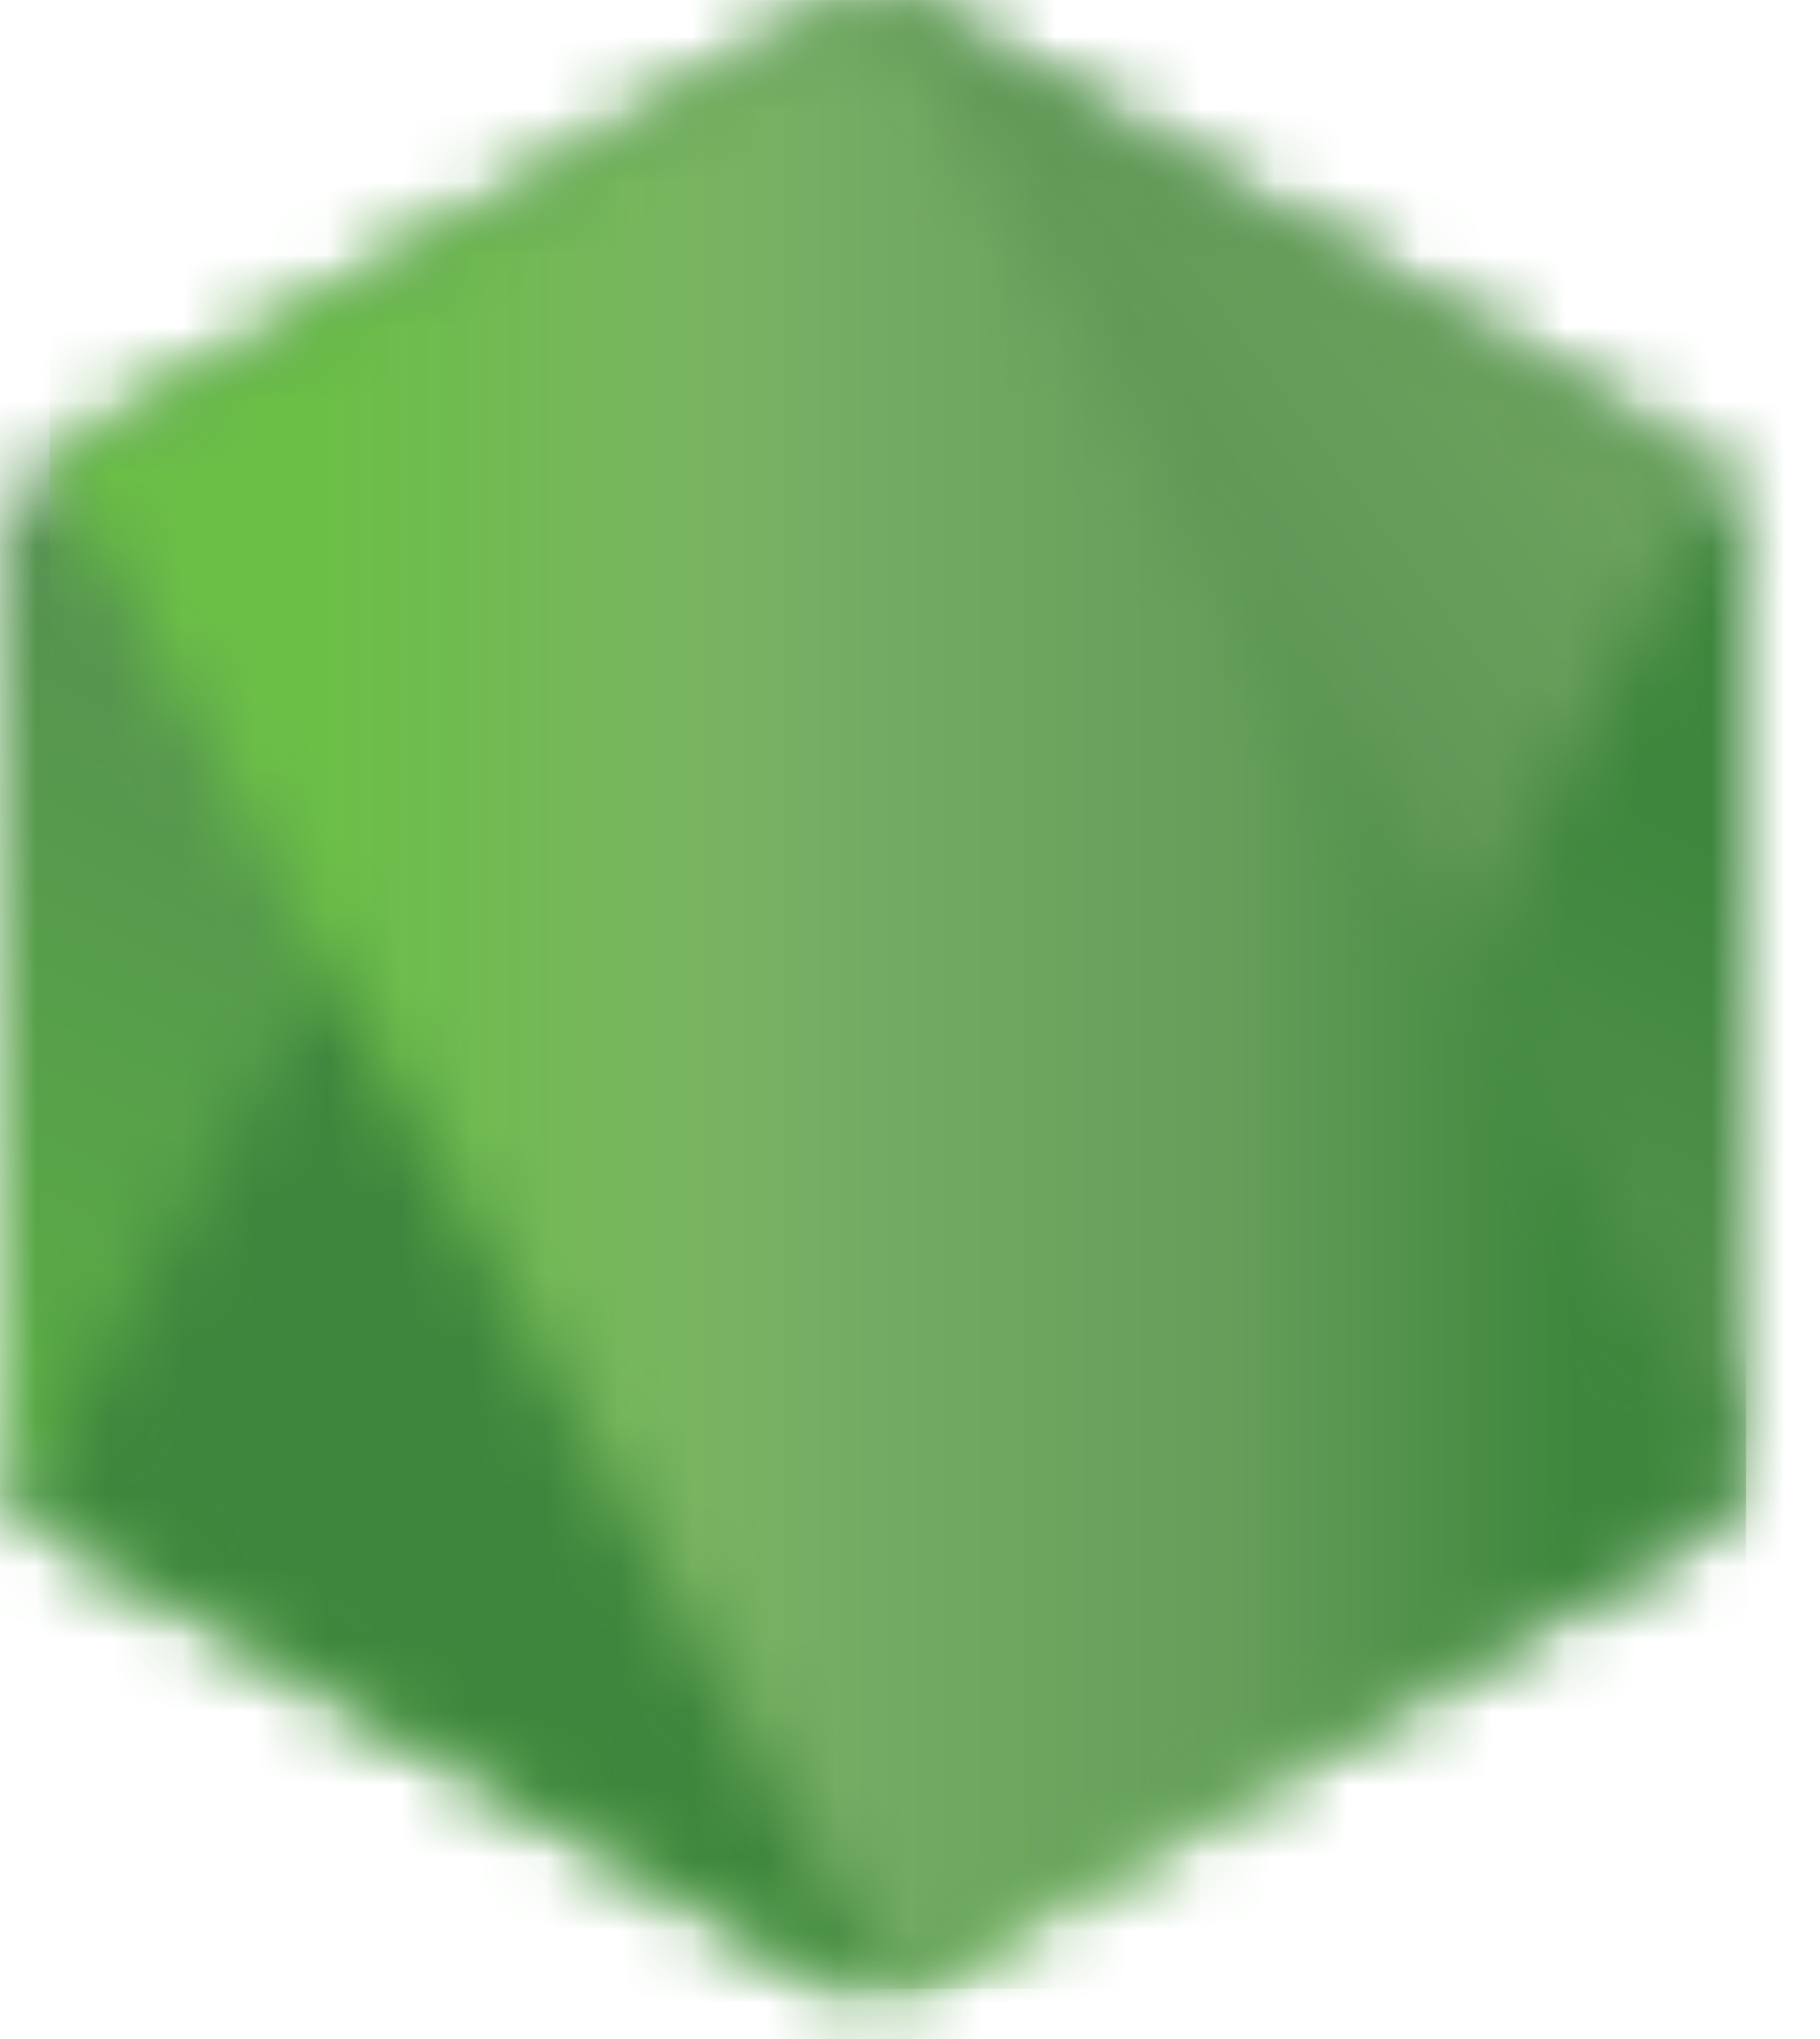<svg width="25" height="28" viewBox="0 0 25 28" fill="none" xmlns="http://www.w3.org/2000/svg">
<mask id="mask0_929_69" style="mask-type:luminance" maskUnits="userSpaceOnUse" x="0" y="0" width="25" height="28">
<path d="M11.356 0.173L0.647 6.354C0.246 6.585 0 7.012 0 7.474V19.845C0 20.307 0.246 20.734 0.647 20.965L11.357 27.151C11.758 27.382 12.251 27.382 12.651 27.151L23.359 20.965C23.758 20.734 24.005 20.307 24.005 19.845V7.474C24.005 7.012 23.758 6.585 23.357 6.354L12.65 0.173C12.449 0.058 12.225 0 12.002 0C11.778 0 11.554 0.058 11.354 0.173" fill="white"/>
</mask>
<g mask="url(#mask0_929_69)">
<path d="M34.827 5.304L4.65 -9.487L-10.822 22.077L19.353 36.869L34.827 5.304Z" fill="url(#paint0_linear_929_69)"/>
</g>
<mask id="mask1_929_69" style="mask-type:luminance" maskUnits="userSpaceOnUse" x="0" y="0" width="24" height="28">
<path d="M0.265 20.63C0.368 20.763 0.496 20.878 0.647 20.965L9.833 26.271L11.363 27.15C11.592 27.283 11.853 27.338 12.109 27.32C12.195 27.313 12.28 27.297 12.363 27.273L23.658 6.592C23.572 6.498 23.471 6.419 23.357 6.353L16.345 2.304L12.638 0.171C12.533 0.11 12.419 0.067 12.303 0.036L0.265 20.63Z" fill="white"/>
</mask>
<g mask="url(#mask1_929_69)">
<path d="M-12.782 9.679L8.526 38.518L36.706 17.698L15.397 -11.141L-12.782 9.679Z" fill="url(#paint1_linear_929_69)"/>
</g>
<mask id="mask2_929_69" style="mask-type:luminance" maskUnits="userSpaceOnUse" x="0" y="0" width="24" height="28">
<path d="M11.874 0.007C11.694 0.025 11.519 0.08 11.357 0.173L0.678 6.336L12.193 27.309C12.353 27.287 12.511 27.233 12.653 27.151L23.362 20.965C23.693 20.773 23.919 20.449 23.988 20.081L12.249 0.028C12.162 0.011 12.076 0.002 11.987 0.002C11.951 0.002 11.916 0.004 11.88 0.007" fill="white"/>
</mask>
<g mask="url(#mask2_929_69)">
<path d="M0.678 0.002V27.31H23.983V0.002H0.678Z" fill="url(#paint2_linear_929_69)"/>
</g>
<defs>
<linearGradient id="paint0_linear_929_69" x1="19.73" y1="-2.115" x2="4.258" y2="29.447" gradientUnits="userSpaceOnUse">
<stop offset="0.3" stop-color="#3E863D"/>
<stop offset="0.5" stop-color="#55934F"/>
<stop offset="0.8" stop-color="#5AAD45"/>
</linearGradient>
<linearGradient id="paint1_linear_929_69" x1="-2" y1="24.263" x2="26.181" y2="3.441" gradientUnits="userSpaceOnUse">
<stop offset="0.57" stop-color="#3E863D"/>
<stop offset="0.72" stop-color="#619857"/>
<stop offset="1" stop-color="#76AC64"/>
</linearGradient>
<linearGradient id="paint2_linear_929_69" x1="0.686" y1="13.657" x2="23.987" y2="13.657" gradientUnits="userSpaceOnUse">
<stop offset="0.16" stop-color="#6BBF47"/>
<stop offset="0.38" stop-color="#79B461"/>
<stop offset="0.47" stop-color="#75AC64"/>
<stop offset="0.7" stop-color="#659E5A"/>
<stop offset="0.9" stop-color="#3E863D"/>
</linearGradient>
</defs>
</svg>
